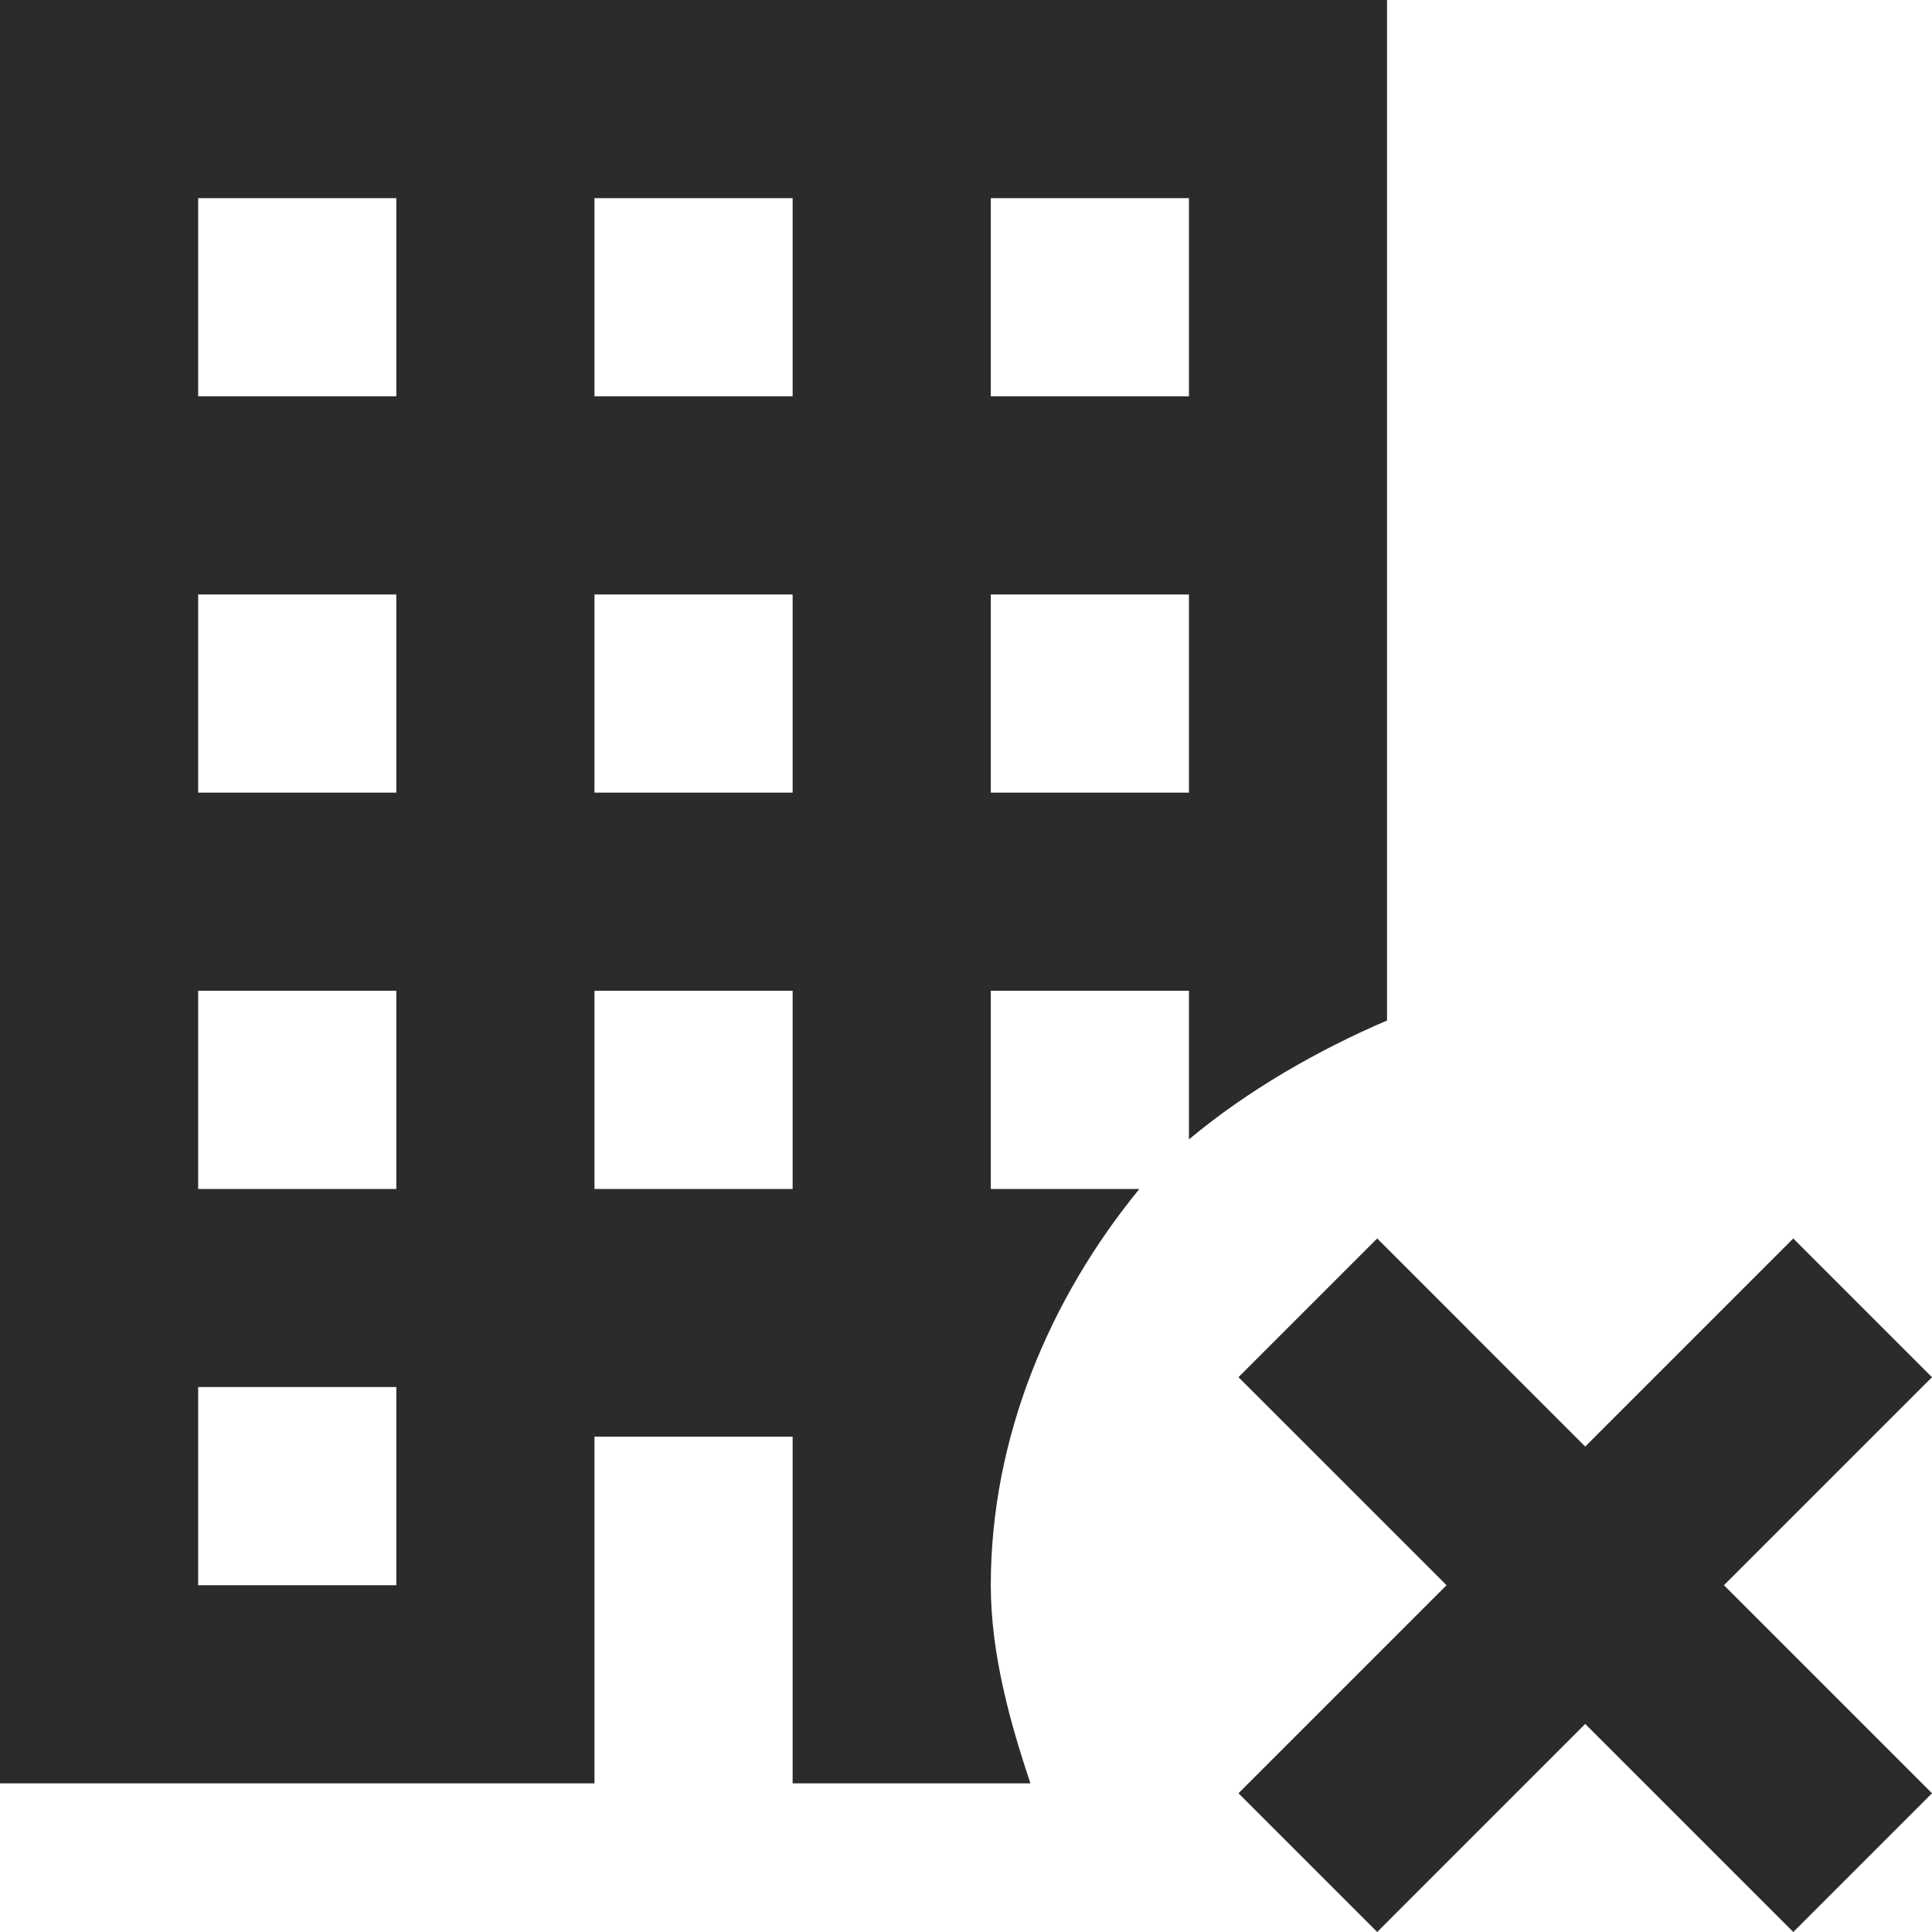 <svg width="30" height="30" viewBox="0 0 30 30" fill="none" xmlns="http://www.w3.org/2000/svg">
<path d="M16 27.692C15.692 26.769 15.385 25.692 15.385 24.615C15.385 22.308 16.308 20.154 17.692 18.462H15.385V15.385H18.462V17.692C19.385 16.923 20.462 16.308 21.538 15.846V0H0V27.692H9.231V22.308H12.308V27.692H16ZM15.385 3.077H18.462V6.154H15.385V3.077ZM15.385 9.231H18.462V12.308H15.385V9.231ZM6.154 24.615H3.077V21.538H6.154V24.615ZM6.154 18.462H3.077V15.385H6.154V18.462ZM6.154 12.308H3.077V9.231H6.154V12.308ZM6.154 6.154H3.077V3.077H6.154V6.154ZM9.231 3.077H12.308V6.154H9.231V3.077ZM9.231 9.231H12.308V12.308H9.231V9.231ZM9.231 18.462V15.385H12.308V18.462H9.231ZM30 21.385L26.769 24.615L30 27.846L27.846 30L24.615 26.769L21.385 30L19.231 27.846L22.462 24.615L19.231 21.385L21.385 19.231L24.615 22.462L27.846 19.231L30 21.385Z" fill="#2B2B2B"/>
</svg>
